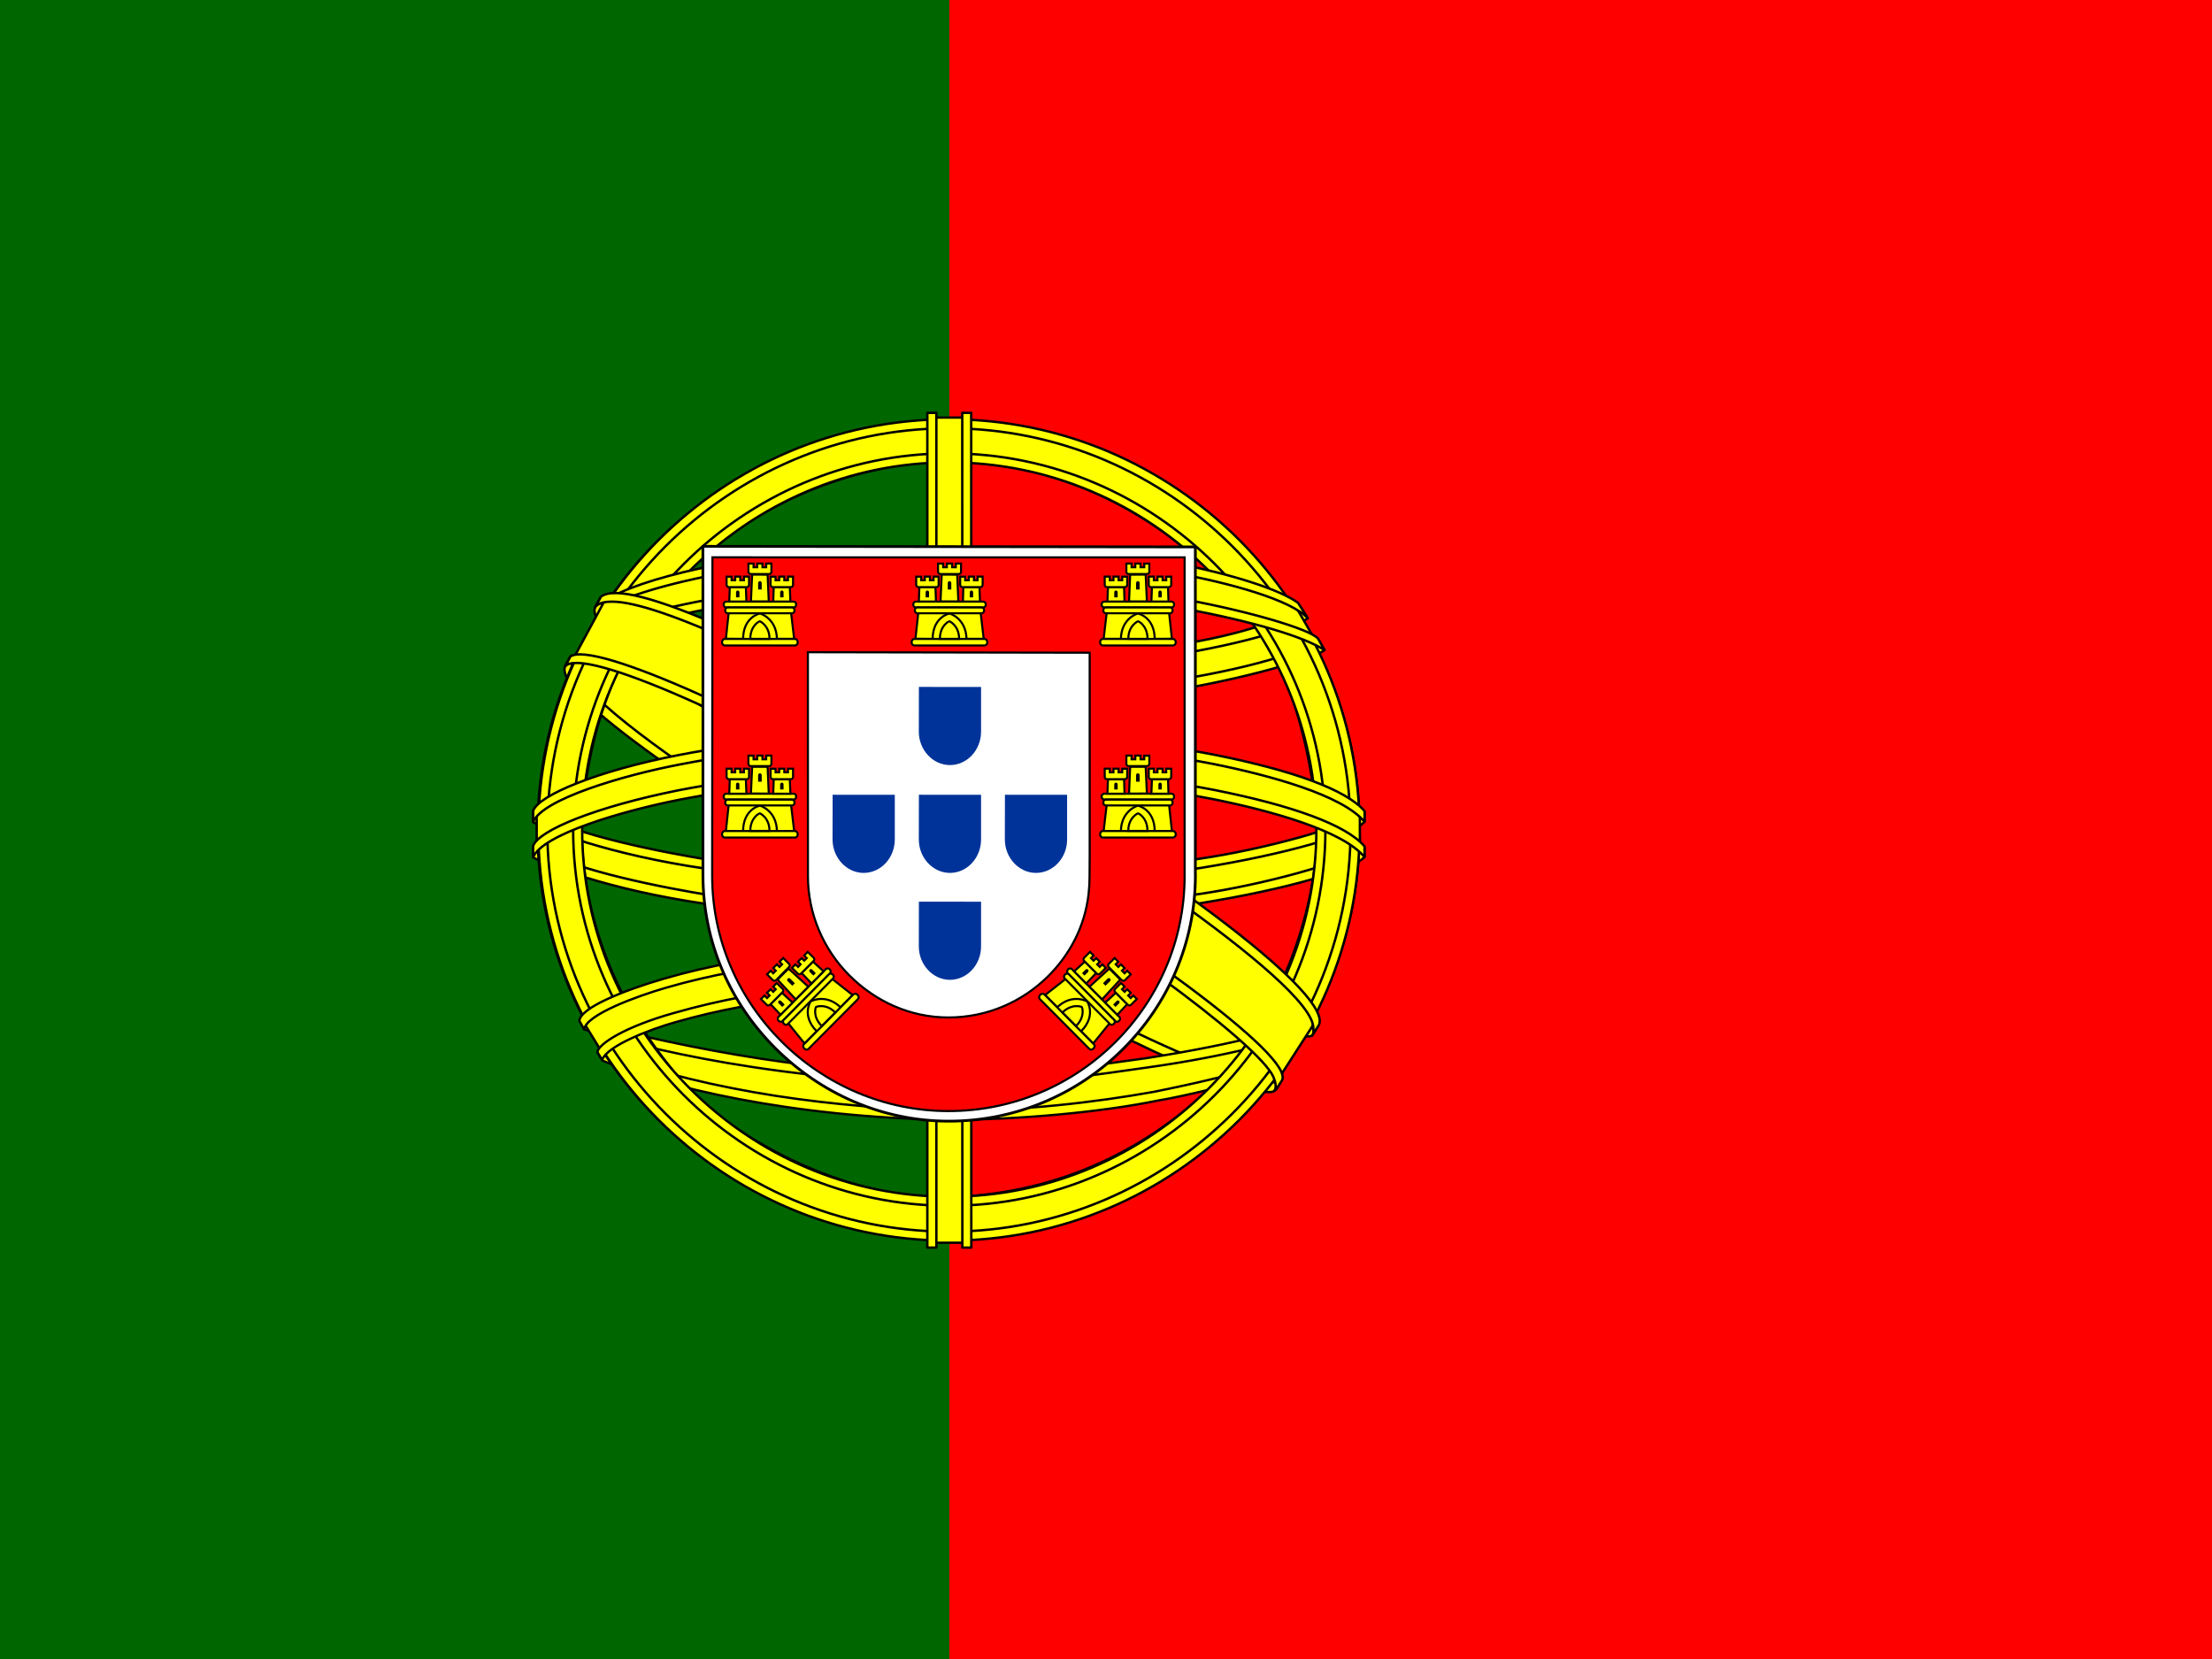 <svg width="48" height="36" viewBox="0 0 48 36" fill="none" xmlns="http://www.w3.org/2000/svg">
<rect x="0" y="0" width="48" height="36" fill="#333333" stroke="none"/>
<g clip-path="url(#clip0_35_34643)">
<mask id="mask0_35_34643" style="mask-type:luminance" maskUnits="userSpaceOnUse" x="-1" y="0" width="50" height="36">
<path d="M44.588 0H3.412C1.246 0 -0.51 1.697 -0.51 3.789V32.211C-0.51 34.303 1.246 36 3.412 36H44.588C46.754 36 48.51 34.303 48.51 32.211V3.789C48.51 1.697 46.754 0 44.588 0Z" fill="white"/>
</mask>
<g mask="url(#mask0_35_34643)">
<path fill-rule="evenodd" clip-rule="evenodd" d="M-0.51 0H48.51V36H-0.51V0Z" fill="#229E45"/>
<path fill-rule="evenodd" clip-rule="evenodd" d="M24.107 32.701L47.2 18.023L23.969 3.301L0.8 18.053L24.107 32.701Z" fill="#F8E509"/>
<path fill-rule="evenodd" clip-rule="evenodd" d="M34.171 18C34.171 23.273 29.798 27.547 24.398 27.547C22.468 27.544 20.583 26.981 18.98 25.929C17.377 24.877 16.129 23.384 15.393 21.637C14.657 19.89 14.466 17.969 14.845 16.116C15.224 14.264 16.155 12.563 17.521 11.228C18.887 9.894 20.627 8.986 22.52 8.619C24.413 8.252 26.374 8.444 28.156 9.168C29.938 9.893 31.461 11.119 32.532 12.691C33.602 14.263 34.173 16.11 34.171 18Z" fill="#2B49A3"/>
<path fill-rule="evenodd" clip-rule="evenodd" d="M21.189 23.722L20.883 23.55L20.576 23.7L20.645 23.362L20.4 23.107L20.745 23.07L20.913 22.77L21.059 23.085L21.396 23.145L21.143 23.37M27.73 25.342L27.431 25.17L27.125 25.32L27.186 24.982L26.949 24.735L27.294 24.697L27.454 24.39L27.608 24.705L27.945 24.765L27.684 24.997M24.912 22.747L24.651 22.597L24.383 22.732L24.444 22.44L24.23 22.222L24.536 22.192L24.674 21.922L24.797 22.2L25.096 22.252L24.866 22.455M31.529 21.817L31.269 21.667L31.001 21.802L31.062 21.51L30.855 21.3L31.154 21.27L31.292 21.007L31.414 21.277L31.706 21.33L31.483 21.525M24.797 19.875L24.49 19.71L24.184 19.86L24.245 19.515L24.008 19.267L24.352 19.23L24.513 18.922L24.666 19.237L25.003 19.297L24.743 19.537M16.731 16.912L16.425 16.747L16.119 16.897L16.195 16.552L15.943 16.305L16.295 16.267L16.448 15.96L16.601 16.275L16.938 16.335L16.686 16.567M17.704 20.857L17.398 20.685L17.091 20.835L17.16 20.497L16.915 20.25L17.26 20.205L17.421 19.905L17.574 20.22L17.911 20.28L17.658 20.512M27.769 15.465L27.493 15.315L27.217 15.45L27.278 15.15L27.064 14.925L27.37 14.887L27.516 14.617L27.646 14.902L27.952 14.955L27.723 15.157M27.209 18.03L27.003 17.91L26.78 18.015L26.826 17.775L26.658 17.602L26.903 17.572L27.018 17.362L27.117 17.587L27.347 17.625L27.179 17.79M16.287 21.57L16.081 21.457L15.874 21.555L15.92 21.33L15.759 21.165L15.989 21.135L16.096 20.932L16.195 21.142L16.425 21.187L16.249 21.337M31.583 22.485L31.414 22.402L31.246 22.477L31.284 22.305L31.154 22.185L31.338 22.162L31.43 22.012L31.506 22.162L31.698 22.2L31.552 22.312" fill="#FFFFEF"/>
<path fill-rule="evenodd" clip-rule="evenodd" d="M16.287 21.569L16.081 21.457L15.874 21.554L15.92 21.329L15.759 21.164L15.989 21.134L16.096 20.932L16.195 21.142L16.425 21.187L16.249 21.337" fill="#FFFFEF"/>
<path fill-rule="evenodd" clip-rule="evenodd" d="M16.287 21.57L16.081 21.457L15.874 21.555L15.92 21.33L15.759 21.165L15.989 21.135L16.096 20.932L16.195 21.142L16.425 21.187L16.249 21.337M19.489 21.562L19.29 21.457L19.083 21.555L19.129 21.33L18.968 21.165L19.198 21.135L19.305 20.932L19.405 21.142L19.634 21.18L19.458 21.337M19.091 22.612L18.891 22.5L18.685 22.605L18.731 22.38L18.57 22.207L18.799 22.177L18.907 21.975L19.006 22.185L19.236 22.23L19.06 22.38M25.754 20.715L25.555 20.595L25.341 20.7L25.387 20.475L25.233 20.302L25.463 20.28L25.57 20.077L25.662 20.287L25.892 20.325L25.724 20.482M23.801 20.707L23.594 20.595L23.387 20.7L23.433 20.475L23.28 20.302L23.51 20.28L23.617 20.07L23.709 20.287L23.939 20.325L23.77 20.482M18.501 20.047L18.371 19.972L18.24 20.032L18.271 19.89L18.171 19.785L18.317 19.77L18.378 19.642L18.439 19.777L18.585 19.8L18.478 19.897M31.33 23.302L31.131 23.19L30.924 23.295L30.97 23.07L30.809 22.897L31.039 22.867L31.146 22.665L31.246 22.875L31.476 22.92L31.299 23.07M29.706 23.52L29.538 23.415L29.362 23.505L29.4 23.31L29.27 23.175L29.461 23.152L29.553 22.98L29.63 23.16L29.821 23.19L29.676 23.325M30.472 23.497L30.319 23.407L30.158 23.482L30.189 23.31L30.066 23.182L30.242 23.16L30.327 23.01L30.403 23.16L30.579 23.197L30.449 23.317M32.678 21.607L32.525 21.532L32.372 21.607L32.41 21.435L32.288 21.307L32.464 21.285L32.54 21.135L32.617 21.292L32.778 21.322L32.655 21.442M29.683 24.577L29.492 24.472L29.285 24.562L29.331 24.352L29.178 24.202L29.408 24.18L29.507 23.992L29.599 24.187L29.829 24.225L29.653 24.367M29.699 25.432L29.515 25.327L29.331 25.425L29.377 25.215L29.231 25.065L29.438 25.035L29.53 24.847L29.614 25.042L29.821 25.08L29.668 25.23M28.213 23.497L28.067 23.407L27.914 23.482L27.945 23.317L27.83 23.19L27.998 23.175L28.075 23.025L28.151 23.175L28.32 23.205L28.197 23.325M26.834 23.497L26.681 23.407L26.528 23.482L26.566 23.317L26.444 23.19L26.62 23.175L26.696 23.025L26.773 23.175L26.934 23.205L26.811 23.325M24.483 21.48L24.329 21.397L24.176 21.472L24.215 21.3L24.092 21.18L24.261 21.157L24.337 21.007L24.414 21.157L24.582 21.195L24.46 21.307M24.743 25.582L24.621 25.515L24.483 25.582L24.513 25.432L24.414 25.327L24.559 25.312L24.628 25.185L24.689 25.32L24.835 25.342L24.728 25.44M21.189 18.945L20.883 18.772L20.576 18.922L20.645 18.585L20.4 18.337L20.745 18.292L20.913 17.992L21.059 18.307L21.396 18.367L21.143 18.6" fill="#FFFFEF"/>
<path fill-rule="evenodd" clip-rule="evenodd" d="M33.529 21.435C33.718 20.953 33.867 20.456 33.973 19.95C28.78 15.487 22.997 13.2 15.69 13.672C15.425 14.175 15.207 14.699 15.039 15.24C23.694 14.43 30.051 18.18 33.529 21.435Z" fill="white"/>
<path d="M31.2 18.929L31.376 19.027C31.349 19.078 31.341 19.136 31.353 19.192C31.371 19.246 31.409 19.291 31.46 19.319C31.514 19.357 31.567 19.379 31.613 19.372C31.659 19.372 31.69 19.349 31.713 19.319C31.726 19.299 31.732 19.275 31.728 19.252C31.722 19.224 31.709 19.198 31.69 19.177C31.674 19.154 31.636 19.102 31.575 19.042C31.512 18.978 31.465 18.901 31.437 18.817C31.418 18.753 31.423 18.684 31.451 18.624C31.479 18.563 31.529 18.515 31.59 18.487C31.646 18.464 31.708 18.459 31.767 18.472C31.838 18.488 31.906 18.519 31.966 18.562C32.073 18.637 32.142 18.712 32.165 18.802C32.175 18.844 32.177 18.888 32.169 18.93C32.161 18.973 32.144 19.014 32.119 19.049L31.935 18.937C31.958 18.892 31.966 18.847 31.95 18.809C31.943 18.772 31.912 18.734 31.858 18.704C31.819 18.673 31.771 18.655 31.721 18.652C31.707 18.651 31.693 18.654 31.681 18.661C31.669 18.668 31.659 18.677 31.652 18.689C31.636 18.712 31.636 18.734 31.644 18.764C31.652 18.794 31.69 18.854 31.767 18.929C31.843 19.004 31.889 19.072 31.92 19.117C31.947 19.166 31.959 19.222 31.955 19.277C31.951 19.333 31.931 19.387 31.897 19.432C31.861 19.483 31.81 19.522 31.751 19.544C31.694 19.57 31.63 19.578 31.567 19.567C31.498 19.552 31.429 19.522 31.353 19.469C31.238 19.394 31.169 19.312 31.146 19.222C31.121 19.12 31.138 19.012 31.192 18.922L31.2 18.929ZM30.311 18.359L30.503 18.457C30.479 18.509 30.474 18.567 30.487 18.622C30.507 18.673 30.545 18.716 30.595 18.742C30.656 18.779 30.702 18.794 30.748 18.787C30.794 18.787 30.824 18.764 30.847 18.727C30.859 18.709 30.864 18.688 30.863 18.667C30.863 18.644 30.847 18.614 30.824 18.592C30.785 18.545 30.744 18.5 30.702 18.457C30.618 18.374 30.564 18.307 30.549 18.247C30.536 18.208 30.532 18.167 30.538 18.127C30.543 18.087 30.557 18.048 30.579 18.014C30.608 17.968 30.651 17.931 30.702 17.909C30.754 17.885 30.813 17.878 30.87 17.887C30.941 17.898 31.009 17.924 31.069 17.962C31.184 18.037 31.253 18.112 31.276 18.194C31.29 18.236 31.295 18.281 31.289 18.325C31.284 18.369 31.269 18.411 31.246 18.449L31.054 18.344C31.077 18.292 31.085 18.254 31.069 18.217C31.054 18.179 31.023 18.142 30.97 18.112C30.927 18.082 30.877 18.066 30.824 18.067C30.812 18.067 30.8 18.071 30.789 18.078C30.778 18.084 30.769 18.093 30.763 18.104C30.748 18.127 30.748 18.149 30.755 18.179C30.763 18.209 30.809 18.269 30.886 18.344C30.962 18.419 31.016 18.479 31.039 18.524C31.07 18.571 31.086 18.626 31.086 18.682C31.086 18.738 31.07 18.792 31.039 18.839C31.006 18.892 30.958 18.933 30.901 18.959C30.843 18.985 30.779 18.993 30.717 18.982C30.638 18.969 30.563 18.941 30.495 18.899C30.396 18.848 30.32 18.762 30.28 18.659C30.251 18.559 30.262 18.452 30.311 18.359ZM29.224 18.074L29.783 17.174L30.457 17.587L30.365 17.737L29.875 17.437L29.752 17.639L30.212 17.917L30.112 18.067L29.652 17.789L29.499 18.037L30.012 18.337L29.921 18.487L29.224 18.074ZM27.638 16.799L27.722 16.649L28.136 16.852L27.944 17.227C27.883 17.242 27.807 17.249 27.715 17.242C27.626 17.232 27.541 17.207 27.462 17.167C27.369 17.122 27.29 17.055 27.232 16.972C27.179 16.894 27.153 16.802 27.156 16.709C27.159 16.612 27.186 16.517 27.232 16.432C27.278 16.341 27.347 16.264 27.431 16.207C27.512 16.152 27.609 16.123 27.707 16.124C27.784 16.124 27.86 16.147 27.952 16.199C28.075 16.252 28.151 16.327 28.189 16.409C28.229 16.491 28.238 16.584 28.213 16.672L28.006 16.612C28.018 16.561 28.013 16.508 27.99 16.462C27.968 16.417 27.929 16.387 27.868 16.357C27.832 16.337 27.793 16.324 27.752 16.321C27.711 16.317 27.669 16.321 27.63 16.334C27.554 16.357 27.485 16.424 27.431 16.529C27.378 16.634 27.355 16.732 27.378 16.814C27.388 16.853 27.407 16.89 27.434 16.921C27.46 16.952 27.493 16.977 27.531 16.994C27.569 17.017 27.615 17.032 27.661 17.032C27.707 17.038 27.753 17.038 27.799 17.032L27.86 16.912L27.638 16.799ZM20.729 15.127L20.883 14.077L21.204 14.129L21.288 14.864L21.587 14.189L21.909 14.234L21.756 15.269L21.549 15.239L21.679 14.422L21.342 15.209L21.135 15.179L21.051 14.332L20.928 15.157L20.729 15.127ZM19.649 14.999L19.749 13.949L20.538 14.024L20.523 14.204L19.948 14.152L19.925 14.377L20.461 14.429L20.438 14.609L19.902 14.557L19.879 14.842L20.477 14.894L20.461 15.074L19.649 14.999Z" fill="#309E3A"/>
<path d="M16.072 14.347C16.072 14.234 16.095 14.152 16.126 14.077C16.152 14.023 16.189 13.975 16.233 13.934C16.272 13.895 16.319 13.865 16.371 13.844C16.447 13.822 16.524 13.807 16.601 13.807C16.762 13.807 16.884 13.867 16.984 13.957C17.031 14.014 17.066 14.08 17.087 14.151C17.108 14.222 17.115 14.296 17.106 14.369C17.106 14.534 17.052 14.669 16.953 14.767C16.902 14.813 16.841 14.848 16.775 14.87C16.709 14.892 16.639 14.9 16.57 14.894C16.502 14.895 16.434 14.882 16.37 14.856C16.307 14.83 16.25 14.792 16.202 14.744C16.107 14.634 16.06 14.491 16.072 14.347Z" fill="#309E3A"/>
<path d="M16.294 14.347C16.294 14.459 16.317 14.549 16.371 14.617C16.424 14.677 16.493 14.714 16.585 14.714C16.625 14.717 16.665 14.711 16.702 14.697C16.739 14.682 16.772 14.66 16.799 14.632C16.853 14.572 16.876 14.482 16.884 14.354C16.884 14.234 16.869 14.144 16.807 14.084C16.782 14.054 16.751 14.029 16.715 14.012C16.679 13.996 16.64 13.987 16.6 13.986C16.56 13.985 16.52 13.993 16.483 14.008C16.446 14.024 16.413 14.047 16.386 14.076C16.325 14.136 16.302 14.226 16.294 14.347Z" fill="#F7FFFF"/>
<path d="M17.336 14.888L17.351 13.838H17.811C17.926 13.838 18.002 13.853 18.056 13.875C18.11 13.89 18.148 13.928 18.178 13.973C18.209 14.018 18.224 14.078 18.224 14.145C18.225 14.217 18.198 14.287 18.148 14.34C18.091 14.392 18.018 14.424 17.941 14.43L18.056 14.52C18.087 14.55 18.125 14.61 18.171 14.693L18.301 14.903H18.041L17.887 14.663L17.78 14.513C17.762 14.492 17.738 14.477 17.711 14.468C17.676 14.458 17.64 14.453 17.604 14.453H17.558V14.888H17.336Z" fill="#309E3A"/>
<path d="M17.565 14.288H17.719C17.826 14.288 17.895 14.288 17.918 14.273C17.941 14.273 17.964 14.25 17.979 14.235C17.994 14.22 18.002 14.183 18.002 14.16C18.002 14.115 17.994 14.085 17.971 14.07C17.956 14.048 17.925 14.033 17.895 14.025H17.742L17.565 14.018V14.288Z" fill="white"/>
<path d="M18.561 13.891L18.96 13.913C19.044 13.913 19.113 13.921 19.159 13.936C19.218 13.957 19.271 13.993 19.312 14.041C19.356 14.093 19.388 14.155 19.404 14.221C19.427 14.288 19.435 14.371 19.427 14.468C19.427 14.545 19.414 14.621 19.389 14.693C19.358 14.768 19.312 14.828 19.259 14.873C19.214 14.909 19.161 14.935 19.105 14.948C19.059 14.963 18.99 14.963 18.914 14.963L18.508 14.941L18.561 13.891Z" fill="#309E3A"/>
<path d="M18.768 14.078L18.73 14.776H19.021C19.059 14.776 19.09 14.761 19.112 14.738C19.136 14.716 19.158 14.686 19.174 14.641C19.189 14.596 19.204 14.528 19.204 14.446L19.197 14.258C19.186 14.219 19.165 14.182 19.136 14.153C19.11 14.128 19.078 14.11 19.044 14.101C18.986 14.088 18.927 14.081 18.867 14.078H18.768Z" fill="white"/>
<path d="M23.816 15.764L24.069 14.744L24.406 14.819L24.651 14.894C24.705 14.924 24.751 14.969 24.774 15.037C24.804 15.097 24.804 15.164 24.789 15.247C24.774 15.307 24.751 15.359 24.713 15.397C24.684 15.43 24.649 15.456 24.61 15.474C24.57 15.492 24.527 15.502 24.483 15.502C24.429 15.502 24.353 15.487 24.253 15.464L24.123 15.427L24.031 15.817L23.816 15.764Z" fill="#309E3A"/>
<path d="M24.23 14.969L24.169 15.254L24.284 15.284C24.36 15.299 24.422 15.314 24.452 15.306C24.482 15.302 24.51 15.289 24.532 15.269C24.554 15.249 24.569 15.223 24.575 15.194C24.575 15.156 24.575 15.126 24.559 15.096C24.543 15.066 24.516 15.042 24.483 15.029L24.337 14.991L24.238 14.969H24.23Z" fill="white"/>
<path d="M24.811 16.058L25.172 15.068L25.593 15.218C25.708 15.256 25.777 15.293 25.823 15.323C25.861 15.361 25.892 15.398 25.899 15.458C25.907 15.518 25.915 15.571 25.899 15.631C25.869 15.706 25.823 15.758 25.761 15.796C25.7 15.826 25.623 15.833 25.532 15.818C25.562 15.856 25.593 15.893 25.608 15.938L25.669 16.141L25.715 16.373L25.478 16.291L25.401 16.021C25.387 15.96 25.369 15.9 25.348 15.841C25.337 15.818 25.322 15.797 25.302 15.781C25.286 15.758 25.256 15.743 25.202 15.728L25.164 15.713L25.011 16.133L24.811 16.058Z" fill="#309E3A"/>
<path d="M25.225 15.556L25.371 15.609C25.471 15.646 25.532 15.661 25.562 15.661C25.585 15.661 25.608 15.661 25.631 15.639C25.654 15.624 25.67 15.601 25.677 15.571C25.693 15.541 25.693 15.511 25.677 15.481C25.666 15.452 25.644 15.428 25.616 15.414L25.463 15.361L25.31 15.309L25.218 15.556H25.225Z" fill="white"/>
<path d="M26.067 16.02C26.093 15.932 26.137 15.851 26.197 15.78C26.236 15.735 26.282 15.697 26.335 15.668C26.382 15.642 26.434 15.624 26.488 15.615C26.565 15.615 26.641 15.615 26.725 15.645C26.794 15.662 26.858 15.692 26.913 15.735C26.969 15.778 27.015 15.832 27.047 15.893C27.108 16.013 27.108 16.155 27.062 16.32C27.025 16.462 26.931 16.583 26.802 16.658C26.687 16.725 26.549 16.733 26.404 16.688C26.335 16.671 26.272 16.64 26.216 16.597C26.161 16.555 26.115 16.501 26.082 16.44C26.051 16.375 26.034 16.304 26.032 16.232C26.029 16.16 26.041 16.088 26.067 16.02Z" fill="#309E3A"/>
<path d="M26.282 16.08C26.251 16.192 26.244 16.29 26.282 16.365C26.32 16.44 26.374 16.485 26.458 16.515C26.535 16.537 26.611 16.53 26.688 16.485C26.764 16.447 26.81 16.365 26.849 16.245C26.887 16.132 26.887 16.042 26.849 15.967C26.833 15.932 26.811 15.9 26.781 15.874C26.752 15.848 26.718 15.829 26.68 15.817C26.642 15.805 26.602 15.8 26.563 15.804C26.523 15.808 26.485 15.82 26.45 15.84C26.374 15.885 26.32 15.96 26.282 16.08Z" fill="white"/>
<path d="M28.159 17.483L28.649 16.553L29.055 16.755C29.132 16.791 29.202 16.839 29.262 16.898C29.3 16.935 29.323 16.98 29.323 17.04C29.323 17.1 29.323 17.153 29.293 17.205C29.263 17.273 29.208 17.326 29.14 17.355C29.063 17.37 28.986 17.37 28.902 17.34C28.933 17.385 28.948 17.43 28.963 17.468C28.979 17.513 28.986 17.58 28.994 17.678L29.009 17.918L28.78 17.805L28.749 17.528C28.745 17.465 28.738 17.402 28.726 17.34C28.721 17.312 28.707 17.286 28.688 17.265L28.596 17.213L28.557 17.19L28.351 17.58L28.159 17.483Z" fill="#309E3A"/>
<path d="M28.634 17.041L28.779 17.116C28.871 17.161 28.933 17.191 28.956 17.191C28.978 17.191 29.009 17.191 29.032 17.176C29.055 17.168 29.07 17.146 29.086 17.116C29.101 17.086 29.109 17.056 29.101 17.026C29.091 16.996 29.073 16.97 29.047 16.951C29.003 16.924 28.956 16.899 28.91 16.876L28.756 16.801L28.634 17.041Z" fill="white"/>
<path d="M32.127 19.402C32.177 19.325 32.242 19.258 32.319 19.207C32.37 19.174 32.428 19.152 32.487 19.139C32.543 19.128 32.6 19.128 32.656 19.139C32.733 19.154 32.801 19.184 32.87 19.229C32.93 19.266 32.981 19.314 33.021 19.37C33.06 19.427 33.087 19.492 33.1 19.559C33.123 19.687 33.085 19.829 32.993 19.972C32.916 20.096 32.792 20.185 32.648 20.219C32.58 20.234 32.509 20.234 32.44 20.22C32.371 20.205 32.307 20.177 32.25 20.137C32.19 20.1 32.139 20.052 32.099 19.995C32.06 19.939 32.033 19.874 32.02 19.807C31.997 19.672 32.035 19.537 32.127 19.402Z" fill="#309E3A"/>
<path d="M32.319 19.522C32.243 19.62 32.22 19.71 32.235 19.792C32.241 19.83 32.254 19.866 32.276 19.899C32.297 19.931 32.325 19.959 32.358 19.98C32.434 20.032 32.511 20.047 32.587 20.025C32.664 20.002 32.74 19.95 32.809 19.845C32.878 19.739 32.909 19.649 32.894 19.575C32.886 19.5 32.84 19.432 32.771 19.38C32.702 19.327 32.618 19.32 32.541 19.342C32.465 19.357 32.388 19.417 32.312 19.522H32.319Z" fill="white"/>
<path d="M22.605 15.336L22.782 14.602L23.333 14.729L23.31 14.849L22.904 14.759L22.866 14.924L23.241 15.007L23.211 15.134L22.835 15.044L22.789 15.246L23.211 15.344L23.18 15.464L22.605 15.336Z" fill="#309E3A"/>
</g>
<g clip-path="url(#clip1_35_34643)">
<path d="M53 0H-1V36H53V0Z" fill="#FF0000"/>
<path d="M20.6 0H-1V36H20.6V0Z" fill="#006600"/>
<path fill-rule="evenodd" clip-rule="evenodd" d="M27.641 23.584C24.922 23.502 12.455 15.72 12.369 14.48L13.058 13.332C14.294 15.129 27.04 22.697 28.292 22.429L27.641 23.583" fill="#FFFF00"/>
<path d="M27.641 23.584C24.922 23.502 12.455 15.72 12.369 14.48L13.058 13.332C14.294 15.129 27.04 22.697 28.292 22.429L27.641 23.583" stroke="black" stroke-width="0.052" stroke-linecap="round" stroke-linejoin="round"/>
<path fill-rule="evenodd" clip-rule="evenodd" d="M12.913 13.177C12.669 13.833 16.167 15.995 20.374 18.555C24.582 21.113 28.21 22.695 28.479 22.468C28.496 22.439 28.611 22.239 28.601 22.241C28.55 22.317 28.428 22.341 28.236 22.286C27.099 21.958 24.135 20.597 20.463 18.37C16.791 16.143 13.596 14.091 13.1 13.22C13.065 13.159 13.04 13.049 13.046 12.963L13.034 12.963L12.928 13.148L12.913 13.177L12.913 13.177ZM27.706 23.62C27.659 23.704 27.573 23.707 27.41 23.689C26.393 23.576 23.307 22.075 19.656 19.89C15.407 17.346 11.898 15.029 12.278 14.423L12.382 14.24L12.402 14.246C12.06 15.273 19.328 19.428 19.756 19.693C23.961 22.298 27.506 23.82 27.82 23.424L27.705 23.621V23.62L27.706 23.62Z" fill="#FFFF00" stroke="black" stroke-width="0.052" stroke-linecap="round" stroke-linejoin="round"/>
<path fill-rule="evenodd" clip-rule="evenodd" d="M20.615 15.231C23.337 15.209 26.695 14.859 28.627 14.089L28.211 13.412C27.069 14.045 23.692 14.46 20.592 14.523C16.926 14.489 14.338 14.147 13.041 13.277L12.648 13.998C15.032 15.006 17.474 15.22 20.615 15.231Z" fill="#FFFF00" stroke="black" stroke-width="0.052" stroke-linecap="round" stroke-linejoin="round"/>
<path fill-rule="evenodd" clip-rule="evenodd" d="M28.739 14.104C28.673 14.21 27.413 14.645 25.556 14.966C24.297 15.158 22.655 15.322 20.605 15.324C18.659 15.326 17.068 15.187 15.864 15.024C13.915 14.718 12.909 14.293 12.537 14.143C12.573 14.072 12.595 14.022 12.63 13.956C13.7 14.383 14.711 14.64 15.895 14.822C17.091 14.984 18.662 15.124 20.6 15.123C22.64 15.12 24.264 14.944 25.515 14.758C27.419 14.451 28.459 14.056 28.605 13.872L28.74 14.104H28.739H28.739ZM28.374 13.418C28.168 13.584 27.139 13.948 25.33 14.237C24.123 14.41 22.588 14.565 20.627 14.567C18.763 14.569 17.241 14.443 16.083 14.275C14.246 14.035 13.268 13.602 12.915 13.476C12.95 13.415 12.986 13.355 13.023 13.294C13.297 13.433 14.241 13.816 16.103 14.079C17.248 14.242 18.773 14.363 20.627 14.361C22.579 14.359 24.096 14.201 25.296 14.029C27.114 13.779 28.093 13.314 28.242 13.197L28.374 13.418L28.374 13.418Z" fill="#FFFF00" stroke="black" stroke-width="0.052" stroke-linecap="round" stroke-linejoin="round"/>
<path fill-rule="evenodd" clip-rule="evenodd" d="M11.679 18.51C13.353 19.41 17.07 19.864 20.588 19.895C23.792 19.9 27.965 19.4 29.525 18.573L29.482 17.672C28.994 18.435 24.522 19.167 20.554 19.137C16.585 19.107 12.9 18.494 11.672 17.7L11.679 18.51" fill="#FFFF00"/>
<path d="M11.679 18.51C13.353 19.41 17.07 19.864 20.588 19.895C23.792 19.9 27.965 19.4 29.525 18.573L29.482 17.672C28.994 18.435 24.522 19.167 20.554 19.137C16.585 19.107 12.9 18.494 11.672 17.7L11.679 18.51" stroke="black" stroke-width="0.052" stroke-linecap="round" stroke-linejoin="round"/>
<path fill-rule="evenodd" clip-rule="evenodd" d="M29.61 18.379L29.61 18.594C29.376 18.875 27.905 19.299 26.061 19.597C24.658 19.812 22.828 19.975 20.548 19.975C18.381 19.975 16.654 19.82 15.314 19.614C13.197 19.306 11.842 18.766 11.57 18.605L11.572 18.354C12.388 18.897 14.601 19.294 15.344 19.416C16.675 19.62 18.392 19.774 20.548 19.774C22.817 19.774 24.637 19.612 26.031 19.399C27.354 19.207 29.239 18.71 29.61 18.38L29.61 18.379ZM29.611 17.615L29.611 17.83C29.377 18.11 27.906 18.534 26.062 18.833C24.659 19.048 22.829 19.21 20.549 19.21C18.382 19.21 16.655 19.056 15.315 18.85C13.198 18.542 11.843 18.002 11.571 17.84L11.572 17.59C12.389 18.133 14.602 18.53 15.345 18.651C16.676 18.856 18.393 19.009 20.549 19.009C22.818 19.009 24.637 18.848 26.032 18.634C27.355 18.443 29.24 17.946 29.611 17.615L29.611 17.615Z" fill="#FFFF00" stroke="black" stroke-width="0.052" stroke-linecap="round" stroke-linejoin="round"/>
<path fill-rule="evenodd" clip-rule="evenodd" d="M20.581 23.429C16.731 23.406 13.433 22.38 12.736 22.21L13.244 23.005C14.475 23.522 17.692 24.294 20.618 24.208C23.543 24.123 26.1 23.896 27.901 23.019L28.422 22.195C27.194 22.774 23.016 23.423 20.581 23.429Z" fill="#FFFF00" stroke="black" stroke-width="0.052" stroke-linecap="round" stroke-linejoin="round"/>
<path fill-rule="evenodd" clip-rule="evenodd" d="M28.096 22.835C28.02 22.952 27.942 23.067 27.863 23.179C27.013 23.479 25.674 23.794 25.109 23.885C23.955 24.123 22.169 24.299 20.584 24.3C17.174 24.25 14.383 23.582 13.07 23.013L12.964 22.831L12.981 22.803L13.161 22.873C15.496 23.708 18.119 24.042 20.604 24.102C22.182 24.107 23.762 23.921 25.04 23.692C26.999 23.299 27.791 23.004 28.035 22.869L28.096 22.835ZM28.548 22.09C28.55 22.092 28.552 22.095 28.554 22.097C28.497 22.194 28.438 22.292 28.377 22.391C27.924 22.553 26.694 22.913 24.898 23.164C23.714 23.325 22.979 23.481 20.625 23.527C16.213 23.414 13.357 22.552 12.679 22.339L12.578 22.146C15.135 22.814 17.746 23.279 20.625 23.327C22.779 23.281 23.695 23.123 24.869 22.963C26.963 22.637 28.018 22.292 28.335 22.193C28.331 22.187 28.326 22.181 28.321 22.175L28.548 22.09L28.548 22.09Z" fill="#FFFF00" stroke="black" stroke-width="0.05" stroke-linecap="round" stroke-linejoin="round"/>
<path fill-rule="evenodd" clip-rule="evenodd" d="M28.594 17.798C28.606 20.33 27.311 22.602 26.267 23.605C24.79 25.023 22.832 25.936 20.546 25.978C17.992 26.025 15.585 24.36 14.939 23.629C13.677 22.199 12.649 20.384 12.616 17.937C12.772 15.173 13.857 13.248 15.43 11.928C17.003 10.607 19.097 9.964 20.841 10.011C22.853 10.064 25.203 11.051 26.828 13.01C27.892 14.294 28.352 15.688 28.594 17.798ZM20.567 9.127C25.471 9.127 29.504 13.117 29.504 18.01C29.504 22.903 25.471 26.894 20.567 26.894C15.664 26.894 11.664 22.903 11.664 18.01C11.664 13.117 15.664 9.127 20.567 9.127Z" fill="#FFFF00" stroke="black" stroke-width="0.052" stroke-linecap="round" stroke-linejoin="round"/>
<path fill-rule="evenodd" clip-rule="evenodd" d="M20.592 9.098C25.5 9.098 29.503 13.101 29.503 18.01C29.503 22.918 25.5 26.921 20.592 26.921C15.684 26.921 11.681 22.918 11.681 18.01C11.681 13.101 15.684 9.098 20.592 9.098ZM11.877 18.01C11.877 22.803 15.813 26.726 20.592 26.726C25.37 26.726 29.307 22.803 29.307 18.01C29.307 13.216 25.37 9.294 20.592 9.294C15.813 9.294 11.877 13.216 11.877 18.01Z" fill="#FFFF00" stroke="black" stroke-width="0.052" stroke-linecap="round" stroke-linejoin="round"/>
<path fill-rule="evenodd" clip-rule="evenodd" d="M20.599 9.838C25.075 9.838 28.761 13.512 28.761 18.001C28.761 22.491 25.075 26.165 20.599 26.165C16.123 26.165 12.437 22.491 12.437 18.001C12.437 13.512 16.123 9.838 20.599 9.838ZM12.633 18.001C12.633 22.383 16.231 25.968 20.599 25.968C24.967 25.968 28.565 22.383 28.565 18.001C28.565 13.62 24.967 10.034 20.599 10.034C16.231 10.034 12.633 13.62 12.633 18.001Z" fill="#FFFF00" stroke="black" stroke-width="0.052" stroke-linecap="round" stroke-linejoin="round"/>
<path fill-rule="evenodd" clip-rule="evenodd" d="M20.958 9.061H20.194L20.195 26.967H20.962L20.958 9.061Z" fill="#FFFF00" stroke="black" stroke-width="0.052" stroke-linecap="round" stroke-linejoin="round"/>
<path fill-rule="evenodd" clip-rule="evenodd" d="M20.881 8.959H21.075L21.077 27.072H20.883L20.881 8.959ZM20.123 8.959H20.319L20.319 27.072H20.123V8.959H20.123Z" fill="#FFFF00" stroke="black" stroke-width="0.052" stroke-linecap="round" stroke-linejoin="round"/>
<path fill-rule="evenodd" clip-rule="evenodd" d="M29.509 18.354V17.692L28.97 17.19L25.91 16.38L21.5 15.93L16.19 16.2L12.41 17.1L11.646 17.665V18.327L13.58 17.46L18.17 16.74H22.58L25.82 17.1L28.07 17.64L29.509 18.354Z" fill="#FFFF00" stroke="black" stroke-width="0.052" stroke-linecap="round" stroke-linejoin="round"/>
<path fill-rule="evenodd" clip-rule="evenodd" d="M20.595 16.63C22.7 16.626 24.741 16.829 26.361 17.144C28.032 17.478 29.208 17.896 29.61 18.366L29.61 18.598C29.125 18.014 27.542 17.586 26.323 17.341C24.716 17.028 22.688 16.826 20.595 16.83C18.387 16.834 16.33 17.044 14.746 17.353C13.476 17.605 11.781 18.106 11.569 18.6V18.358C11.685 18.016 12.947 17.505 14.718 17.15C16.314 16.839 18.374 16.634 20.595 16.63ZM20.596 15.865C22.7 15.861 24.742 16.065 26.362 16.38C28.033 16.714 29.209 17.132 29.611 17.601L29.611 17.834C29.126 17.25 27.543 16.822 26.324 16.577C24.717 16.264 22.689 16.062 20.596 16.066C18.388 16.07 16.341 16.279 14.757 16.588C13.531 16.821 11.767 17.342 11.57 17.836V17.594C11.686 17.255 12.974 16.726 14.719 16.386C16.314 16.075 18.375 15.87 20.596 15.865Z" fill="#FFFF00" stroke="black" stroke-width="0.052" stroke-linecap="round" stroke-linejoin="round"/>
<path fill-rule="evenodd" clip-rule="evenodd" d="M20.553 11.965C23.869 11.949 26.762 12.429 28.086 13.107L28.568 13.942C27.418 13.322 24.297 12.678 20.558 12.774C17.511 12.793 14.255 13.109 12.622 13.981L13.198 13.017C14.539 12.322 17.7 11.969 20.553 11.965" fill="#FFFF00"/>
<path d="M20.553 11.965C23.869 11.949 26.762 12.429 28.086 13.107L28.568 13.942C27.418 13.322 24.297 12.678 20.558 12.774C17.511 12.793 14.255 13.109 12.622 13.981L13.198 13.017C14.539 12.322 17.7 11.969 20.553 11.965" stroke="black" stroke-width="0.052" stroke-linecap="round" stroke-linejoin="round"/>
<path fill-rule="evenodd" clip-rule="evenodd" d="M20.597 12.656C22.488 12.651 24.316 12.758 25.77 13.02C27.123 13.272 28.414 13.65 28.599 13.854L28.742 14.107C28.293 13.813 27.176 13.487 25.741 13.215C24.301 12.944 22.474 12.855 20.593 12.86C18.458 12.852 16.8 12.965 15.376 13.213C13.871 13.495 12.826 13.897 12.568 14.088L12.709 13.821C13.209 13.566 14.004 13.258 15.339 13.018C16.811 12.749 18.487 12.668 20.597 12.656L20.597 12.656ZM20.596 11.893C22.406 11.888 24.193 11.989 25.587 12.239C26.685 12.453 27.772 12.787 28.17 13.084L28.379 13.417C28.023 13.021 26.684 12.647 25.502 12.437C24.119 12.198 22.406 12.104 20.596 12.089C18.696 12.094 16.94 12.21 15.578 12.459C14.278 12.706 13.44 12.999 13.085 13.227L13.269 12.95C13.759 12.692 14.55 12.455 15.546 12.261C16.919 12.011 18.685 11.898 20.596 11.893Z" fill="#FFFF00" stroke="black" stroke-width="0.052" stroke-linecap="round" stroke-linejoin="round"/>
<path fill-rule="evenodd" clip-rule="evenodd" d="M25.023 21.714C23.383 21.408 21.741 21.363 20.593 21.377C15.067 21.442 13.281 22.512 13.063 22.836L12.65 22.162C14.057 21.142 17.067 20.571 20.623 20.629C22.47 20.659 24.063 20.782 25.404 21.042L25.023 21.714" fill="#FFFF00"/>
<path d="M25.023 21.714C23.383 21.408 21.741 21.363 20.593 21.377C15.067 21.442 13.281 22.512 13.063 22.836L12.65 22.162C14.057 21.142 17.067 20.571 20.623 20.629C22.47 20.659 24.063 20.782 25.404 21.042L25.023 21.714" stroke="black" stroke-width="0.052" stroke-linecap="round" stroke-linejoin="round"/>
<path fill-rule="evenodd" clip-rule="evenodd" d="M20.561 21.282C22.099 21.304 23.608 21.368 25.064 21.64L24.959 21.826C23.606 21.576 22.164 21.48 20.567 21.488C18.527 21.472 16.464 21.663 14.668 22.178C14.101 22.336 13.163 22.7 13.067 23.001L12.963 22.828C12.993 22.65 13.56 22.281 14.62 21.983C16.677 21.394 18.601 21.295 20.561 21.281L20.561 21.282ZM20.631 20.508C22.224 20.538 23.869 20.611 25.468 20.928L25.358 21.122C23.914 20.835 22.535 20.74 20.641 20.71C18.594 20.714 16.424 20.86 14.451 21.434C13.813 21.619 12.714 22.021 12.677 22.338L12.572 22.152C12.596 21.864 13.548 21.488 14.405 21.238C16.393 20.66 18.569 20.512 20.631 20.508Z" fill="#FFFF00" stroke="black" stroke-width="0.05" stroke-linecap="round" stroke-linejoin="round"/>
<path fill-rule="evenodd" clip-rule="evenodd" d="M28.482 22.263L27.818 23.294L25.91 21.599L20.959 18.269L15.38 15.209L12.482 14.218L13.1 13.073L13.309 12.959L15.11 13.409L21.049 16.469L24.47 18.629L27.349 20.699L28.52 22.049L28.482 22.263Z" fill="#FFFF00" stroke="black" stroke-width="0.052" stroke-linecap="round" stroke-linejoin="round"/>
<path fill-rule="evenodd" clip-rule="evenodd" d="M12.378 14.245C12.886 13.901 16.62 15.564 20.528 17.921C24.425 20.283 28.149 22.953 27.813 23.453L27.702 23.627L27.651 23.667C27.662 23.659 27.718 23.591 27.646 23.405C27.48 22.859 24.838 20.751 20.455 18.105C16.183 15.557 12.622 14.021 12.266 14.46L12.378 14.245ZM28.617 22.249C28.939 21.614 25.475 19.005 21.181 16.464C16.787 13.974 13.621 12.509 13.043 12.946L12.914 13.18C12.913 13.193 12.919 13.164 12.946 13.143C13.051 13.051 13.226 13.057 13.304 13.056C14.3 13.071 17.144 14.38 21.135 16.667C22.883 17.686 28.521 21.302 28.5 22.318C28.501 22.406 28.507 22.424 28.474 22.467L28.617 22.249Z" fill="#FFFF00"/>
<path d="M28.617 22.249C28.939 21.614 25.475 19.005 21.181 16.464C16.787 13.974 13.621 12.509 13.043 12.946L12.914 13.18C12.913 13.193 12.919 13.164 12.946 13.143C13.051 13.051 13.226 13.057 13.304 13.056C14.3 13.071 17.144 14.38 21.135 16.667C22.883 17.686 28.521 21.302 28.5 22.318C28.501 22.406 28.507 22.424 28.474 22.467L28.617 22.249ZM28.617 22.249L28.617 22.249M12.378 14.245C12.886 13.901 16.62 15.564 20.528 17.921C24.425 20.283 28.149 22.953 27.813 23.453L27.702 23.627L27.651 23.667C27.662 23.659 27.718 23.591 27.646 23.405C27.48 22.859 24.838 20.751 20.455 18.105C16.183 15.557 12.622 14.021 12.266 14.46L12.378 14.245Z" stroke="black" stroke-width="0.052" stroke-linecap="round" stroke-linejoin="round"/>
<path d="M15.254 18.991C15.254 20.455 15.854 21.779 16.825 22.747C17.799 23.717 19.121 24.329 20.588 24.329C22.062 24.329 23.4 23.731 24.37 22.764C25.339 21.798 25.939 20.465 25.94 18.995H25.939V11.868L15.253 11.855L15.254 18.991L15.254 18.991Z" fill="white" stroke="black" stroke-width="0.06" stroke-linejoin="bevel"/>
<path d="M15.454 19.001V19.005C15.454 20.405 16.034 21.68 16.964 22.606C17.896 23.533 19.179 24.11 20.583 24.11C21.995 24.11 23.275 23.538 24.203 22.614C25.131 21.69 25.706 20.415 25.706 19.01H25.706V12.095L15.46 12.094L15.454 19.001M23.646 14.164L23.646 18.564L23.643 19.029C23.643 19.152 23.635 19.292 23.621 19.41C23.538 20.106 23.218 20.712 22.744 21.184C22.189 21.736 21.424 22.079 20.58 22.079C19.74 22.079 18.992 21.724 18.435 21.17C17.864 20.601 17.532 19.821 17.532 19.015L17.531 14.153L23.646 14.164L23.646 14.164Z" fill="#FF0000"/>
<path d="M15.454 19.001V19.005C15.454 20.405 16.034 21.68 16.964 22.606C17.896 23.533 19.179 24.11 20.583 24.11C21.995 24.11 23.275 23.538 24.203 22.614C25.131 21.69 25.706 20.415 25.706 19.01H25.706V12.095L15.46 12.094L15.454 19.001M23.646 14.164L23.646 18.564L23.643 19.029C23.643 19.152 23.635 19.292 23.621 19.41C23.538 20.106 23.218 20.712 22.744 21.184C22.189 21.736 21.424 22.079 20.58 22.079C19.74 22.079 18.992 21.724 18.435 21.17C17.864 20.601 17.532 19.821 17.532 19.015L17.531 14.153L23.646 14.164L23.646 14.164Z" stroke="black" stroke-width="0.046"/>
<path d="M16.117 13.899C16.129 13.403 16.482 13.285 16.484 13.283C16.487 13.282 16.865 13.41 16.864 13.904L16.117 13.899Z" fill="#FFFF00"/>
<path d="M15.813 13.291L15.752 13.862L16.125 13.863C16.128 13.39 16.482 13.312 16.491 13.313C16.499 13.313 16.85 13.418 16.859 13.863H17.233L17.165 13.287L15.813 13.29L15.813 13.291Z" fill="#FFFF00" stroke="black" stroke-width="0.045"/>
<path d="M15.726 13.865H17.252C17.284 13.865 17.31 13.897 17.31 13.936C17.31 13.975 17.284 14.006 17.252 14.006H15.726C15.694 14.006 15.668 13.975 15.668 13.936C15.668 13.897 15.694 13.865 15.726 13.865Z" fill="#FFFF00" stroke="black" stroke-width="0.045"/>
<path d="M16.281 13.863C16.283 13.565 16.485 13.48 16.486 13.48C16.486 13.48 16.697 13.568 16.698 13.863H16.281Z" fill="#FFFF00" stroke="black" stroke-width="0.045"/>
<path d="M15.759 13.055H17.221C17.252 13.055 17.277 13.083 17.277 13.118C17.277 13.153 17.252 13.181 17.221 13.181H15.759C15.728 13.181 15.703 13.153 15.703 13.118C15.703 13.083 15.728 13.055 15.759 13.055Z" fill="#FFFF00" stroke="black" stroke-width="0.045"/>
<path d="M15.79 13.182H17.188C17.218 13.182 17.242 13.21 17.242 13.245C17.242 13.28 17.218 13.308 17.188 13.308H15.79C15.761 13.308 15.736 13.28 15.736 13.245C15.736 13.21 15.761 13.182 15.79 13.182Z" fill="#FFFF00" stroke="black" stroke-width="0.045"/>
<path d="M16.241 12.23L16.352 12.23V12.309H16.432V12.229L16.545 12.229V12.309H16.626V12.229H16.739L16.739 12.41C16.739 12.438 16.716 12.456 16.69 12.456H16.293C16.266 12.456 16.242 12.435 16.241 12.409L16.241 12.23L16.241 12.23Z" fill="#FFFF00" stroke="black" stroke-width="0.045"/>
<path d="M16.657 12.47L16.682 13.051L16.295 13.05L16.321 12.469L16.657 12.47Z" fill="#FFFF00" stroke="black" stroke-width="0.045"/>
<path d="M16.185 12.74L16.197 13.053L15.825 13.053L15.836 12.74L16.185 12.74Z" fill="#FFFF00" stroke="black" stroke-width="0.045"/>
<path d="M17.139 12.74L17.151 13.053L16.779 13.053L16.79 12.74L17.139 12.74Z" fill="#FFFF00" stroke="black" stroke-width="0.045"/>
<path d="M15.767 12.513L15.875 12.514V12.592H15.954V12.512L16.064 12.512V12.592H16.143V12.512L16.254 12.512L16.254 12.693C16.254 12.721 16.232 12.74 16.206 12.74H15.817C15.791 12.74 15.767 12.719 15.767 12.692L15.767 12.513L15.767 12.513Z" fill="#FFFF00" stroke="black" stroke-width="0.045"/>
<path d="M16.722 12.513L16.83 12.514V12.592H16.909V12.512L17.019 12.512V12.592H17.099V12.512L17.209 12.512L17.209 12.693C17.209 12.721 17.187 12.74 17.161 12.74H16.772C16.746 12.74 16.722 12.719 16.722 12.692L16.722 12.513L16.722 12.513Z" fill="#FFFF00" stroke="black" stroke-width="0.045"/>
<path d="M16.451 12.654C16.449 12.598 16.53 12.597 16.529 12.654V12.792H16.451L16.451 12.654Z" fill="black"/>
<path d="M15.972 12.856C15.971 12.801 16.047 12.8 16.046 12.856V12.963H15.972L15.972 12.856Z" fill="black"/>
<path d="M16.929 12.856C16.928 12.801 17.004 12.8 17.003 12.856V12.963H16.929L16.929 12.856Z" fill="black"/>
<path d="M16.117 18.067C16.129 17.571 16.482 17.453 16.484 17.451C16.487 17.45 16.865 17.578 16.864 18.072L16.117 18.067Z" fill="#FFFF00"/>
<path d="M15.813 17.461L15.752 18.032L16.125 18.032C16.128 17.56 16.482 17.481 16.491 17.483C16.499 17.483 16.85 17.588 16.859 18.032H17.233L17.165 17.457L15.813 17.46L15.813 17.461Z" fill="#FFFF00" stroke="black" stroke-width="0.045"/>
<path d="M15.726 18.033H17.252C17.284 18.033 17.31 18.065 17.31 18.104C17.31 18.142 17.284 18.174 17.252 18.174H15.726C15.694 18.174 15.668 18.142 15.668 18.104C15.668 18.065 15.694 18.033 15.726 18.033Z" fill="#FFFF00" stroke="black" stroke-width="0.045"/>
<path d="M16.281 18.031C16.283 17.733 16.485 17.648 16.486 17.648C16.486 17.648 16.697 17.735 16.698 18.031H16.281Z" fill="#FFFF00" stroke="black" stroke-width="0.045"/>
<path d="M15.759 17.223H17.221C17.252 17.223 17.277 17.251 17.277 17.286C17.277 17.321 17.252 17.349 17.221 17.349H15.759C15.728 17.349 15.703 17.321 15.703 17.286C15.703 17.251 15.728 17.223 15.759 17.223Z" fill="#FFFF00" stroke="black" stroke-width="0.045"/>
<path d="M15.79 17.352H17.188C17.218 17.352 17.242 17.38 17.242 17.415C17.242 17.45 17.218 17.478 17.188 17.478H15.79C15.761 17.478 15.736 17.45 15.736 17.415C15.736 17.38 15.761 17.352 15.79 17.352Z" fill="#FFFF00" stroke="black" stroke-width="0.045"/>
<path d="M16.241 16.398L16.352 16.398V16.477H16.432V16.396L16.545 16.397V16.477H16.626V16.396H16.739L16.739 16.578C16.739 16.606 16.716 16.624 16.69 16.624H16.293C16.266 16.624 16.242 16.603 16.241 16.577L16.241 16.398L16.241 16.398Z" fill="#FFFF00" stroke="black" stroke-width="0.045"/>
<path d="M16.657 16.64L16.682 17.221L16.295 17.219L16.321 16.639L16.657 16.64Z" fill="#FFFF00" stroke="black" stroke-width="0.045"/>
<path d="M16.185 16.91L16.197 17.223L15.825 17.223L15.836 16.91L16.185 16.91Z" fill="#FFFF00" stroke="black" stroke-width="0.045"/>
<path d="M17.139 16.91L17.151 17.223L16.779 17.223L16.79 16.91L17.139 16.91Z" fill="#FFFF00" stroke="black" stroke-width="0.045"/>
<path d="M15.767 16.681L15.875 16.681V16.76H15.954V16.68L16.064 16.68V16.76H16.143V16.68L16.254 16.68L16.254 16.861C16.254 16.889 16.232 16.908 16.206 16.908H15.817C15.791 16.908 15.767 16.886 15.767 16.86L15.767 16.681L15.767 16.681Z" fill="#FFFF00" stroke="black" stroke-width="0.045"/>
<path d="M16.722 16.681L16.83 16.681V16.76H16.909V16.68L17.019 16.68V16.76H17.099V16.68L17.209 16.68L17.209 16.861C17.209 16.889 17.187 16.908 17.161 16.908H16.772C16.746 16.908 16.722 16.886 16.722 16.86L16.722 16.681L16.722 16.681Z" fill="#FFFF00" stroke="black" stroke-width="0.045"/>
<path d="M16.451 16.824C16.449 16.767 16.53 16.767 16.529 16.824V16.962H16.451L16.451 16.824Z" fill="black"/>
<path d="M15.971 17.024C15.97 16.969 16.046 16.968 16.045 17.024V17.131H15.971L15.971 17.024Z" fill="black"/>
<path d="M16.929 17.024C16.928 16.969 17.004 16.968 17.003 17.024V17.131H16.929L16.929 17.024Z" fill="black"/>
<path d="M17.742 22.409C17.398 22.05 17.563 21.717 17.564 21.714C17.564 21.711 17.922 21.533 18.271 21.882L17.742 22.409Z" fill="#FFFF00"/>
<path d="M17.098 22.197L17.459 22.643L17.723 22.379C17.39 22.044 17.584 21.737 17.591 21.732C17.596 21.726 17.918 21.551 18.24 21.858L18.503 21.593L18.048 21.235L17.097 22.197L17.098 22.197Z" fill="#FFFF00" stroke="black" stroke-width="0.045"/>
<path d="M17.444 22.662L18.518 21.579C18.541 21.557 18.582 21.56 18.609 21.588C18.637 21.615 18.641 21.656 18.618 21.679L17.544 22.761C17.521 22.784 17.48 22.78 17.452 22.753C17.425 22.726 17.421 22.684 17.444 22.662Z" fill="#FFFF00" stroke="black" stroke-width="0.045"/>
<path d="M17.832 22.265C17.622 22.054 17.704 21.852 17.705 21.851C17.705 21.851 17.915 21.763 18.126 21.97L17.832 22.265Z" fill="#FFFF00" stroke="black" stroke-width="0.045"/>
<path d="M16.891 22.068L17.921 21.03C17.943 21.008 17.981 21.011 18.006 21.035C18.03 21.06 18.033 21.098 18.011 21.12L16.981 22.157C16.959 22.179 16.921 22.177 16.897 22.152C16.872 22.128 16.869 22.09 16.891 22.068Z" fill="#FFFF00" stroke="black" stroke-width="0.045"/>
<path d="M17.004 22.134L17.989 21.142C18.01 21.121 18.047 21.124 18.072 21.148C18.096 21.173 18.1 21.21 18.079 21.231L17.093 22.223C17.073 22.244 17.035 22.241 17.011 22.216C16.986 22.192 16.983 22.155 17.004 22.134Z" fill="#FFFF00" stroke="black" stroke-width="0.045"/>
<path d="M16.645 21.144L16.723 21.065L16.778 21.121L16.835 21.064L16.778 21.007L16.858 20.927L16.915 20.983L16.972 20.926L16.915 20.869L16.995 20.789L17.123 20.917C17.143 20.937 17.14 20.966 17.121 20.985L16.842 21.267C16.823 21.285 16.79 21.288 16.772 21.27L16.645 21.144L16.645 21.144Z" fill="#FFFF00" stroke="black" stroke-width="0.045"/>
<path d="M17.11 21.019L17.54 21.411L17.266 21.685L16.872 21.257L17.11 21.019Z" fill="#FFFF00" stroke="black" stroke-width="0.045"/>
<path d="M16.968 21.544L17.199 21.756L16.937 22.02L16.722 21.791L16.968 21.544Z" fill="#FFFF00" stroke="black" stroke-width="0.045"/>
<path d="M17.641 20.866L17.871 21.078L17.61 21.342L17.395 21.114L17.641 20.866Z" fill="#FFFF00" stroke="black" stroke-width="0.045"/>
<path d="M16.513 21.679L16.589 21.602L16.645 21.658L16.701 21.602L16.643 21.545L16.722 21.467L16.779 21.523L16.834 21.467L16.777 21.41L16.855 21.332L16.984 21.46C17.004 21.48 17.001 21.508 16.983 21.527L16.709 21.802C16.691 21.821 16.659 21.823 16.64 21.805L16.513 21.679L16.513 21.679Z" fill="#FFFF00" stroke="black" stroke-width="0.045"/>
<path d="M17.186 21.003L17.262 20.927L17.318 20.982L17.373 20.926L17.316 20.869L17.395 20.791L17.451 20.847L17.507 20.791L17.45 20.735L17.528 20.656L17.657 20.784C17.677 20.804 17.674 20.833 17.656 20.851L17.382 21.127C17.364 21.145 17.331 21.147 17.313 21.129L17.186 21.003L17.186 21.003Z" fill="#FFFF00" stroke="black" stroke-width="0.045"/>
<path d="M17.095 21.294C17.053 21.256 17.11 21.197 17.15 21.238L17.248 21.336L17.193 21.391L17.095 21.294Z" fill="black"/>
<path d="M16.899 21.775C16.86 21.737 16.913 21.683 16.952 21.722L17.028 21.798L16.975 21.851L16.899 21.775Z" fill="black"/>
<path d="M17.574 21.096C17.535 21.057 17.588 21.003 17.627 21.043L17.703 21.118L17.65 21.171L17.574 21.096Z" fill="black"/>
<path d="M20.231 13.899C20.244 13.403 20.596 13.285 20.599 13.283C20.601 13.282 20.98 13.41 20.978 13.904L20.231 13.899Z" fill="#FFFF00"/>
<path d="M19.927 13.291L19.865 13.862L20.238 13.863C20.241 13.39 20.596 13.312 20.604 13.313C20.612 13.313 20.963 13.418 20.973 13.863H21.346L21.279 13.287L19.927 13.29L19.927 13.291Z" fill="#FFFF00" stroke="black" stroke-width="0.045"/>
<path d="M19.841 13.865H21.366C21.398 13.865 21.424 13.897 21.424 13.936C21.424 13.975 21.398 14.006 21.366 14.006H19.841C19.808 14.006 19.782 13.975 19.782 13.936C19.782 13.897 19.808 13.865 19.841 13.865Z" fill="#FFFF00" stroke="black" stroke-width="0.045"/>
<path d="M20.395 13.863C20.397 13.565 20.599 13.48 20.6 13.48C20.6 13.48 20.811 13.568 20.813 13.863H20.395Z" fill="#FFFF00" stroke="black" stroke-width="0.045"/>
<path d="M19.873 13.055H21.335C21.366 13.055 21.392 13.083 21.392 13.118C21.392 13.153 21.366 13.181 21.335 13.181H19.873C19.843 13.181 19.817 13.153 19.817 13.118C19.817 13.083 19.843 13.055 19.873 13.055Z" fill="#FFFF00" stroke="black" stroke-width="0.045"/>
<path d="M19.904 13.182H21.303C21.332 13.182 21.356 13.21 21.356 13.245C21.356 13.28 21.332 13.308 21.303 13.308H19.904C19.875 13.308 19.851 13.28 19.851 13.245C19.851 13.21 19.875 13.182 19.904 13.182Z" fill="#FFFF00" stroke="black" stroke-width="0.045"/>
<path d="M20.356 12.23L20.466 12.23V12.309H20.547V12.229L20.66 12.229V12.309H20.741V12.229H20.854L20.854 12.41C20.854 12.438 20.831 12.456 20.804 12.456H20.407C20.38 12.456 20.356 12.435 20.356 12.409L20.355 12.23L20.356 12.23Z" fill="#FFFF00" stroke="black" stroke-width="0.045"/>
<path d="M20.771 12.47L20.796 13.051L20.409 13.05L20.435 12.469L20.771 12.47Z" fill="#FFFF00" stroke="black" stroke-width="0.045"/>
<path d="M20.299 12.74L20.311 13.053L19.939 13.053L19.95 12.74L20.299 12.74Z" fill="#FFFF00" stroke="black" stroke-width="0.045"/>
<path d="M21.254 12.74L21.266 13.053L20.895 13.053L20.905 12.74L21.254 12.74Z" fill="#FFFF00" stroke="black" stroke-width="0.045"/>
<path d="M19.881 12.513L19.989 12.514V12.592H20.068V12.512L20.179 12.512V12.592H20.258V12.512L20.368 12.512L20.368 12.693C20.368 12.721 20.346 12.74 20.32 12.74H19.931C19.905 12.74 19.881 12.719 19.881 12.692L19.881 12.513L19.881 12.513Z" fill="#FFFF00" stroke="black" stroke-width="0.045"/>
<path d="M20.836 12.513L20.944 12.514V12.592H21.023V12.512L21.134 12.512V12.592H21.213V12.512L21.323 12.512L21.323 12.693C21.323 12.721 21.301 12.74 21.275 12.74H20.887C20.86 12.74 20.836 12.719 20.836 12.692L20.836 12.513L20.836 12.513Z" fill="#FFFF00" stroke="black" stroke-width="0.045"/>
<path d="M20.566 12.654C20.563 12.598 20.644 12.597 20.643 12.654V12.792H20.566L20.566 12.654Z" fill="black"/>
<path d="M20.086 12.856C20.086 12.801 20.161 12.8 20.16 12.856V12.963H20.086L20.086 12.856Z" fill="black"/>
<path d="M21.043 12.856C21.043 12.801 21.118 12.8 21.117 12.856V12.963H21.043L21.043 12.856Z" fill="black"/>
<path d="M25.064 13.899C25.052 13.403 24.7 13.285 24.697 13.283C24.695 13.282 24.316 13.41 24.318 13.904L25.064 13.899Z" fill="#FFFF00"/>
<path d="M25.368 13.291L25.43 13.862L25.057 13.863C25.053 13.39 24.699 13.312 24.691 13.313C24.683 13.313 24.332 13.418 24.323 13.863H23.949L24.016 13.287L25.368 13.29L25.368 13.291Z" fill="#FFFF00" stroke="black" stroke-width="0.045"/>
<path d="M25.455 13.865H23.93C23.898 13.865 23.872 13.897 23.872 13.936C23.872 13.975 23.898 14.006 23.93 14.006H25.455C25.487 14.006 25.514 13.975 25.514 13.936C25.514 13.897 25.487 13.865 25.455 13.865Z" fill="#FFFF00" stroke="black" stroke-width="0.045"/>
<path d="M24.901 13.863C24.9 13.565 24.698 13.48 24.697 13.48C24.697 13.48 24.486 13.568 24.484 13.863H24.901Z" fill="#FFFF00" stroke="black" stroke-width="0.045"/>
<path d="M25.422 13.055H23.96C23.93 13.055 23.904 13.083 23.904 13.118C23.904 13.153 23.93 13.181 23.96 13.181H25.422C25.453 13.181 25.479 13.153 25.479 13.118C25.479 13.083 25.453 13.055 25.422 13.055Z" fill="#FFFF00" stroke="black" stroke-width="0.045"/>
<path d="M25.393 13.182H23.994C23.965 13.182 23.941 13.21 23.941 13.245C23.941 13.28 23.965 13.308 23.994 13.308H25.393C25.422 13.308 25.446 13.28 25.446 13.245C25.446 13.21 25.422 13.182 25.393 13.182Z" fill="#FFFF00" stroke="black" stroke-width="0.045"/>
<path d="M24.94 12.23L24.83 12.23V12.309H24.749V12.229L24.636 12.229V12.309H24.555V12.229H24.442L24.442 12.41C24.442 12.438 24.465 12.456 24.492 12.456H24.889C24.916 12.456 24.94 12.435 24.94 12.409L24.94 12.23L24.94 12.23Z" fill="#FFFF00" stroke="black" stroke-width="0.045"/>
<path d="M24.524 12.47L24.5 13.051L24.887 13.05L24.861 12.469L24.524 12.47Z" fill="#FFFF00" stroke="black" stroke-width="0.045"/>
<path d="M24.997 12.74L24.985 13.053L25.356 13.053L25.346 12.74L24.997 12.74Z" fill="#FFFF00" stroke="black" stroke-width="0.045"/>
<path d="M24.043 12.74L24.031 13.053L24.402 13.053L24.392 12.74L24.043 12.74Z" fill="#FFFF00" stroke="black" stroke-width="0.045"/>
<path d="M25.415 12.513L25.307 12.514V12.592H25.228V12.512L25.117 12.512V12.592H25.038V12.512L24.927 12.512L24.928 12.693C24.928 12.721 24.95 12.74 24.976 12.74H25.364C25.39 12.74 25.415 12.719 25.415 12.692L25.415 12.513L25.415 12.513Z" fill="#FFFF00" stroke="black" stroke-width="0.045"/>
<path d="M24.46 12.513L24.352 12.514V12.592H24.273V12.512L24.162 12.512V12.592H24.083V12.512L23.972 12.512L23.973 12.693C23.973 12.721 23.995 12.74 24.021 12.74H24.409C24.435 12.74 24.46 12.719 24.46 12.692L24.46 12.513L24.46 12.513Z" fill="#FFFF00" stroke="black" stroke-width="0.045"/>
<path d="M24.73 12.654C24.733 12.598 24.651 12.597 24.652 12.654V12.792H24.73L24.73 12.654Z" fill="black"/>
<path d="M25.211 12.856C25.211 12.801 25.136 12.8 25.137 12.856V12.963H25.211L25.211 12.856Z" fill="black"/>
<path d="M24.253 12.856C24.253 12.801 24.178 12.8 24.179 12.856V12.963H24.253L24.253 12.856Z" fill="black"/>
<path d="M25.064 18.067C25.052 17.571 24.7 17.453 24.697 17.451C24.695 17.45 24.316 17.578 24.318 18.072L25.064 18.067Z" fill="#FFFF00"/>
<path d="M25.368 17.461L25.43 18.032L25.057 18.032C25.053 17.56 24.699 17.481 24.691 17.483C24.683 17.483 24.332 17.588 24.323 18.032H23.949L24.016 17.457L25.368 17.46L25.368 17.461Z" fill="#FFFF00" stroke="black" stroke-width="0.045"/>
<path d="M25.455 18.033H23.93C23.898 18.033 23.872 18.065 23.872 18.104C23.872 18.142 23.898 18.174 23.93 18.174H25.455C25.487 18.174 25.514 18.142 25.514 18.104C25.514 18.065 25.487 18.033 25.455 18.033Z" fill="#FFFF00" stroke="black" stroke-width="0.045"/>
<path d="M24.9 18.031C24.899 17.733 24.697 17.648 24.696 17.648C24.696 17.648 24.485 17.735 24.483 18.031H24.9Z" fill="#FFFF00" stroke="black" stroke-width="0.045"/>
<path d="M25.422 17.223H23.96C23.93 17.223 23.904 17.251 23.904 17.286C23.904 17.321 23.93 17.349 23.96 17.349H25.422C25.453 17.349 25.479 17.321 25.479 17.286C25.479 17.251 25.453 17.223 25.422 17.223Z" fill="#FFFF00" stroke="black" stroke-width="0.045"/>
<path d="M25.393 17.352H23.994C23.965 17.352 23.941 17.38 23.941 17.415C23.941 17.45 23.965 17.478 23.994 17.478H25.393C25.422 17.478 25.446 17.45 25.446 17.415C25.446 17.38 25.422 17.352 25.393 17.352Z" fill="#FFFF00" stroke="black" stroke-width="0.045"/>
<path d="M24.94 16.398L24.83 16.398V16.477H24.749V16.396L24.636 16.397V16.477H24.555V16.396H24.442L24.442 16.578C24.442 16.606 24.465 16.624 24.492 16.624H24.889C24.916 16.624 24.94 16.603 24.94 16.577L24.94 16.398L24.94 16.398Z" fill="#FFFF00" stroke="black" stroke-width="0.045"/>
<path d="M24.524 16.64L24.5 17.221L24.887 17.219L24.861 16.639L24.524 16.64Z" fill="#FFFF00" stroke="black" stroke-width="0.045"/>
<path d="M24.997 16.91L24.985 17.223L25.356 17.223L25.346 16.91L24.997 16.91Z" fill="#FFFF00" stroke="black" stroke-width="0.045"/>
<path d="M24.043 16.91L24.031 17.223L24.402 17.223L24.392 16.91L24.043 16.91Z" fill="#FFFF00" stroke="black" stroke-width="0.045"/>
<path d="M25.415 16.681L25.307 16.681V16.76H25.228V16.68L25.117 16.68V16.76H25.038V16.68L24.927 16.68L24.928 16.861C24.928 16.889 24.95 16.908 24.976 16.908H25.364C25.39 16.908 25.415 16.886 25.415 16.86L25.415 16.681L25.415 16.681Z" fill="#FFFF00" stroke="black" stroke-width="0.045"/>
<path d="M24.46 16.681L24.352 16.681V16.76H24.273V16.68L24.162 16.68V16.76H24.083V16.68L23.972 16.68L23.973 16.861C23.973 16.889 23.995 16.908 24.021 16.908H24.409C24.435 16.908 24.46 16.886 24.46 16.86L24.46 16.681L24.46 16.681Z" fill="#FFFF00" stroke="black" stroke-width="0.045"/>
<path d="M24.73 16.824C24.733 16.767 24.651 16.767 24.652 16.824V16.962H24.73L24.73 16.824Z" fill="black"/>
<path d="M25.211 17.024C25.211 16.969 25.136 16.968 25.137 17.024V17.131H25.211L25.211 17.024Z" fill="black"/>
<path d="M24.253 17.024C24.253 16.969 24.178 16.968 24.179 17.024V17.131H24.253L24.253 17.024Z" fill="black"/>
<path d="M23.44 22.409C23.784 22.05 23.619 21.717 23.618 21.714C23.618 21.711 23.26 21.533 22.91 21.882L23.44 22.409Z" fill="#FFFF00"/>
<path d="M24.084 22.197L23.722 22.643L23.459 22.379C23.792 22.044 23.598 21.737 23.591 21.732C23.585 21.726 23.264 21.551 22.941 21.858L22.678 21.593L23.134 21.235L24.084 22.197L24.084 22.197Z" fill="#FFFF00" stroke="black" stroke-width="0.045"/>
<path d="M23.738 22.662L22.663 21.579C22.641 21.557 22.6 21.56 22.572 21.588C22.545 21.615 22.541 21.656 22.564 21.679L23.638 22.761C23.661 22.784 23.702 22.78 23.729 22.753C23.757 22.726 23.761 22.684 23.738 22.662Z" fill="#FFFF00" stroke="black" stroke-width="0.045"/>
<path d="M23.35 22.265C23.56 22.054 23.478 21.852 23.477 21.851C23.477 21.851 23.267 21.763 23.056 21.97L23.35 22.265Z" fill="#FFFF00" stroke="black" stroke-width="0.045"/>
<path d="M24.291 22.068L23.26 21.03C23.239 21.008 23.201 21.011 23.176 21.035C23.151 21.06 23.149 21.098 23.17 21.12L24.201 22.157C24.222 22.179 24.26 22.177 24.285 22.152C24.31 22.128 24.312 22.09 24.291 22.068Z" fill="#FFFF00" stroke="black" stroke-width="0.045"/>
<path d="M24.178 22.134L23.193 21.142C23.172 21.121 23.135 21.124 23.11 21.148C23.085 21.173 23.082 21.21 23.103 21.231L24.088 22.223C24.109 22.244 24.146 22.241 24.171 22.216C24.196 22.192 24.199 22.155 24.178 22.134Z" fill="#FFFF00" stroke="black" stroke-width="0.045"/>
<path d="M24.537 21.144L24.459 21.065L24.403 21.121L24.346 21.064L24.403 21.007L24.323 20.927L24.267 20.983L24.21 20.926L24.267 20.869L24.187 20.789L24.059 20.917C24.038 20.937 24.042 20.966 24.06 20.985L24.34 21.267C24.359 21.285 24.391 21.288 24.41 21.27L24.537 21.144L24.537 21.144Z" fill="#FFFF00" stroke="black" stroke-width="0.045"/>
<path d="M24.072 21.019L23.642 21.411L23.916 21.685L24.31 21.257L24.072 21.019Z" fill="#FFFF00" stroke="black" stroke-width="0.045"/>
<path d="M24.213 21.544L23.983 21.756L24.245 22.02L24.459 21.791L24.213 21.544Z" fill="#FFFF00" stroke="black" stroke-width="0.045"/>
<path d="M23.541 20.866L23.31 21.078L23.572 21.342L23.787 21.114L23.541 20.866Z" fill="#FFFF00" stroke="black" stroke-width="0.045"/>
<path d="M24.669 21.679L24.593 21.602L24.537 21.658L24.481 21.602L24.538 21.545L24.46 21.467L24.403 21.523L24.347 21.467L24.404 21.41L24.326 21.332L24.198 21.46C24.178 21.48 24.18 21.508 24.199 21.527L24.473 21.802C24.491 21.821 24.523 21.823 24.541 21.805L24.669 21.679L24.669 21.679Z" fill="#FFFF00" stroke="black" stroke-width="0.045"/>
<path d="M23.996 21.003L23.92 20.927L23.864 20.982L23.808 20.926L23.865 20.869L23.787 20.791L23.73 20.847L23.674 20.791L23.732 20.735L23.653 20.656L23.525 20.784C23.505 20.804 23.508 20.833 23.526 20.851L23.8 21.127C23.818 21.145 23.85 21.147 23.869 21.129L23.996 21.003L23.996 21.003Z" fill="#FFFF00" stroke="black" stroke-width="0.045"/>
<path d="M24.087 21.294C24.129 21.256 24.072 21.197 24.032 21.238L23.934 21.336L23.989 21.391L24.087 21.294Z" fill="black"/>
<path d="M24.282 21.775C24.321 21.737 24.269 21.683 24.23 21.722L24.154 21.798L24.206 21.851L24.282 21.775Z" fill="black"/>
<path d="M23.607 21.096C23.646 21.057 23.594 21.003 23.555 21.043L23.479 21.118L23.532 21.171L23.607 21.096Z" fill="black"/>
<path d="M19.938 18.215V18.215C19.938 18.415 20.014 18.596 20.137 18.728C20.259 18.86 20.429 18.942 20.614 18.942C20.8 18.942 20.969 18.86 21.091 18.729C21.213 18.597 21.289 18.416 21.289 18.216V17.247L19.94 17.246L19.938 18.215Z" fill="#003399"/>
<path d="M19.938 15.875V15.876C19.938 16.075 20.014 16.256 20.137 16.388C20.259 16.52 20.429 16.602 20.614 16.602C20.8 16.602 20.969 16.52 21.091 16.389C21.213 16.258 21.289 16.076 21.289 15.877V14.907L19.94 14.906L19.938 15.875Z" fill="#003399"/>
<path d="M18.066 18.215V18.215C18.066 18.415 18.142 18.596 18.265 18.728C18.387 18.86 18.557 18.942 18.742 18.942C18.928 18.942 19.097 18.86 19.219 18.729C19.341 18.597 19.417 18.416 19.417 18.216V17.247L18.068 17.246L18.066 18.215Z" fill="#003399"/>
<path d="M21.805 18.215V18.215C21.805 18.415 21.881 18.596 22.004 18.728C22.127 18.86 22.296 18.942 22.481 18.942C22.667 18.942 22.836 18.86 22.958 18.729C23.081 18.597 23.156 18.416 23.156 18.216V17.247L21.807 17.246L21.805 18.215Z" fill="#003399"/>
<path d="M19.938 20.535V20.536C19.938 20.735 20.014 20.916 20.137 21.048C20.259 21.18 20.429 21.262 20.614 21.262C20.8 21.262 20.969 21.18 21.091 21.049C21.213 20.918 21.289 20.736 21.289 20.537V19.567L19.94 19.566L19.938 20.535Z" fill="#003399"/>
</g>
</g>
<defs>
<clipPath id="clip0_35_34643">
<rect width="50" height="36" fill="white" transform="translate(-1)"/>
</clipPath>
<clipPath id="clip1_35_34643">
<rect width="54" height="36" fill="white" transform="translate(-1)"/>
</clipPath>
</defs>
</svg>
